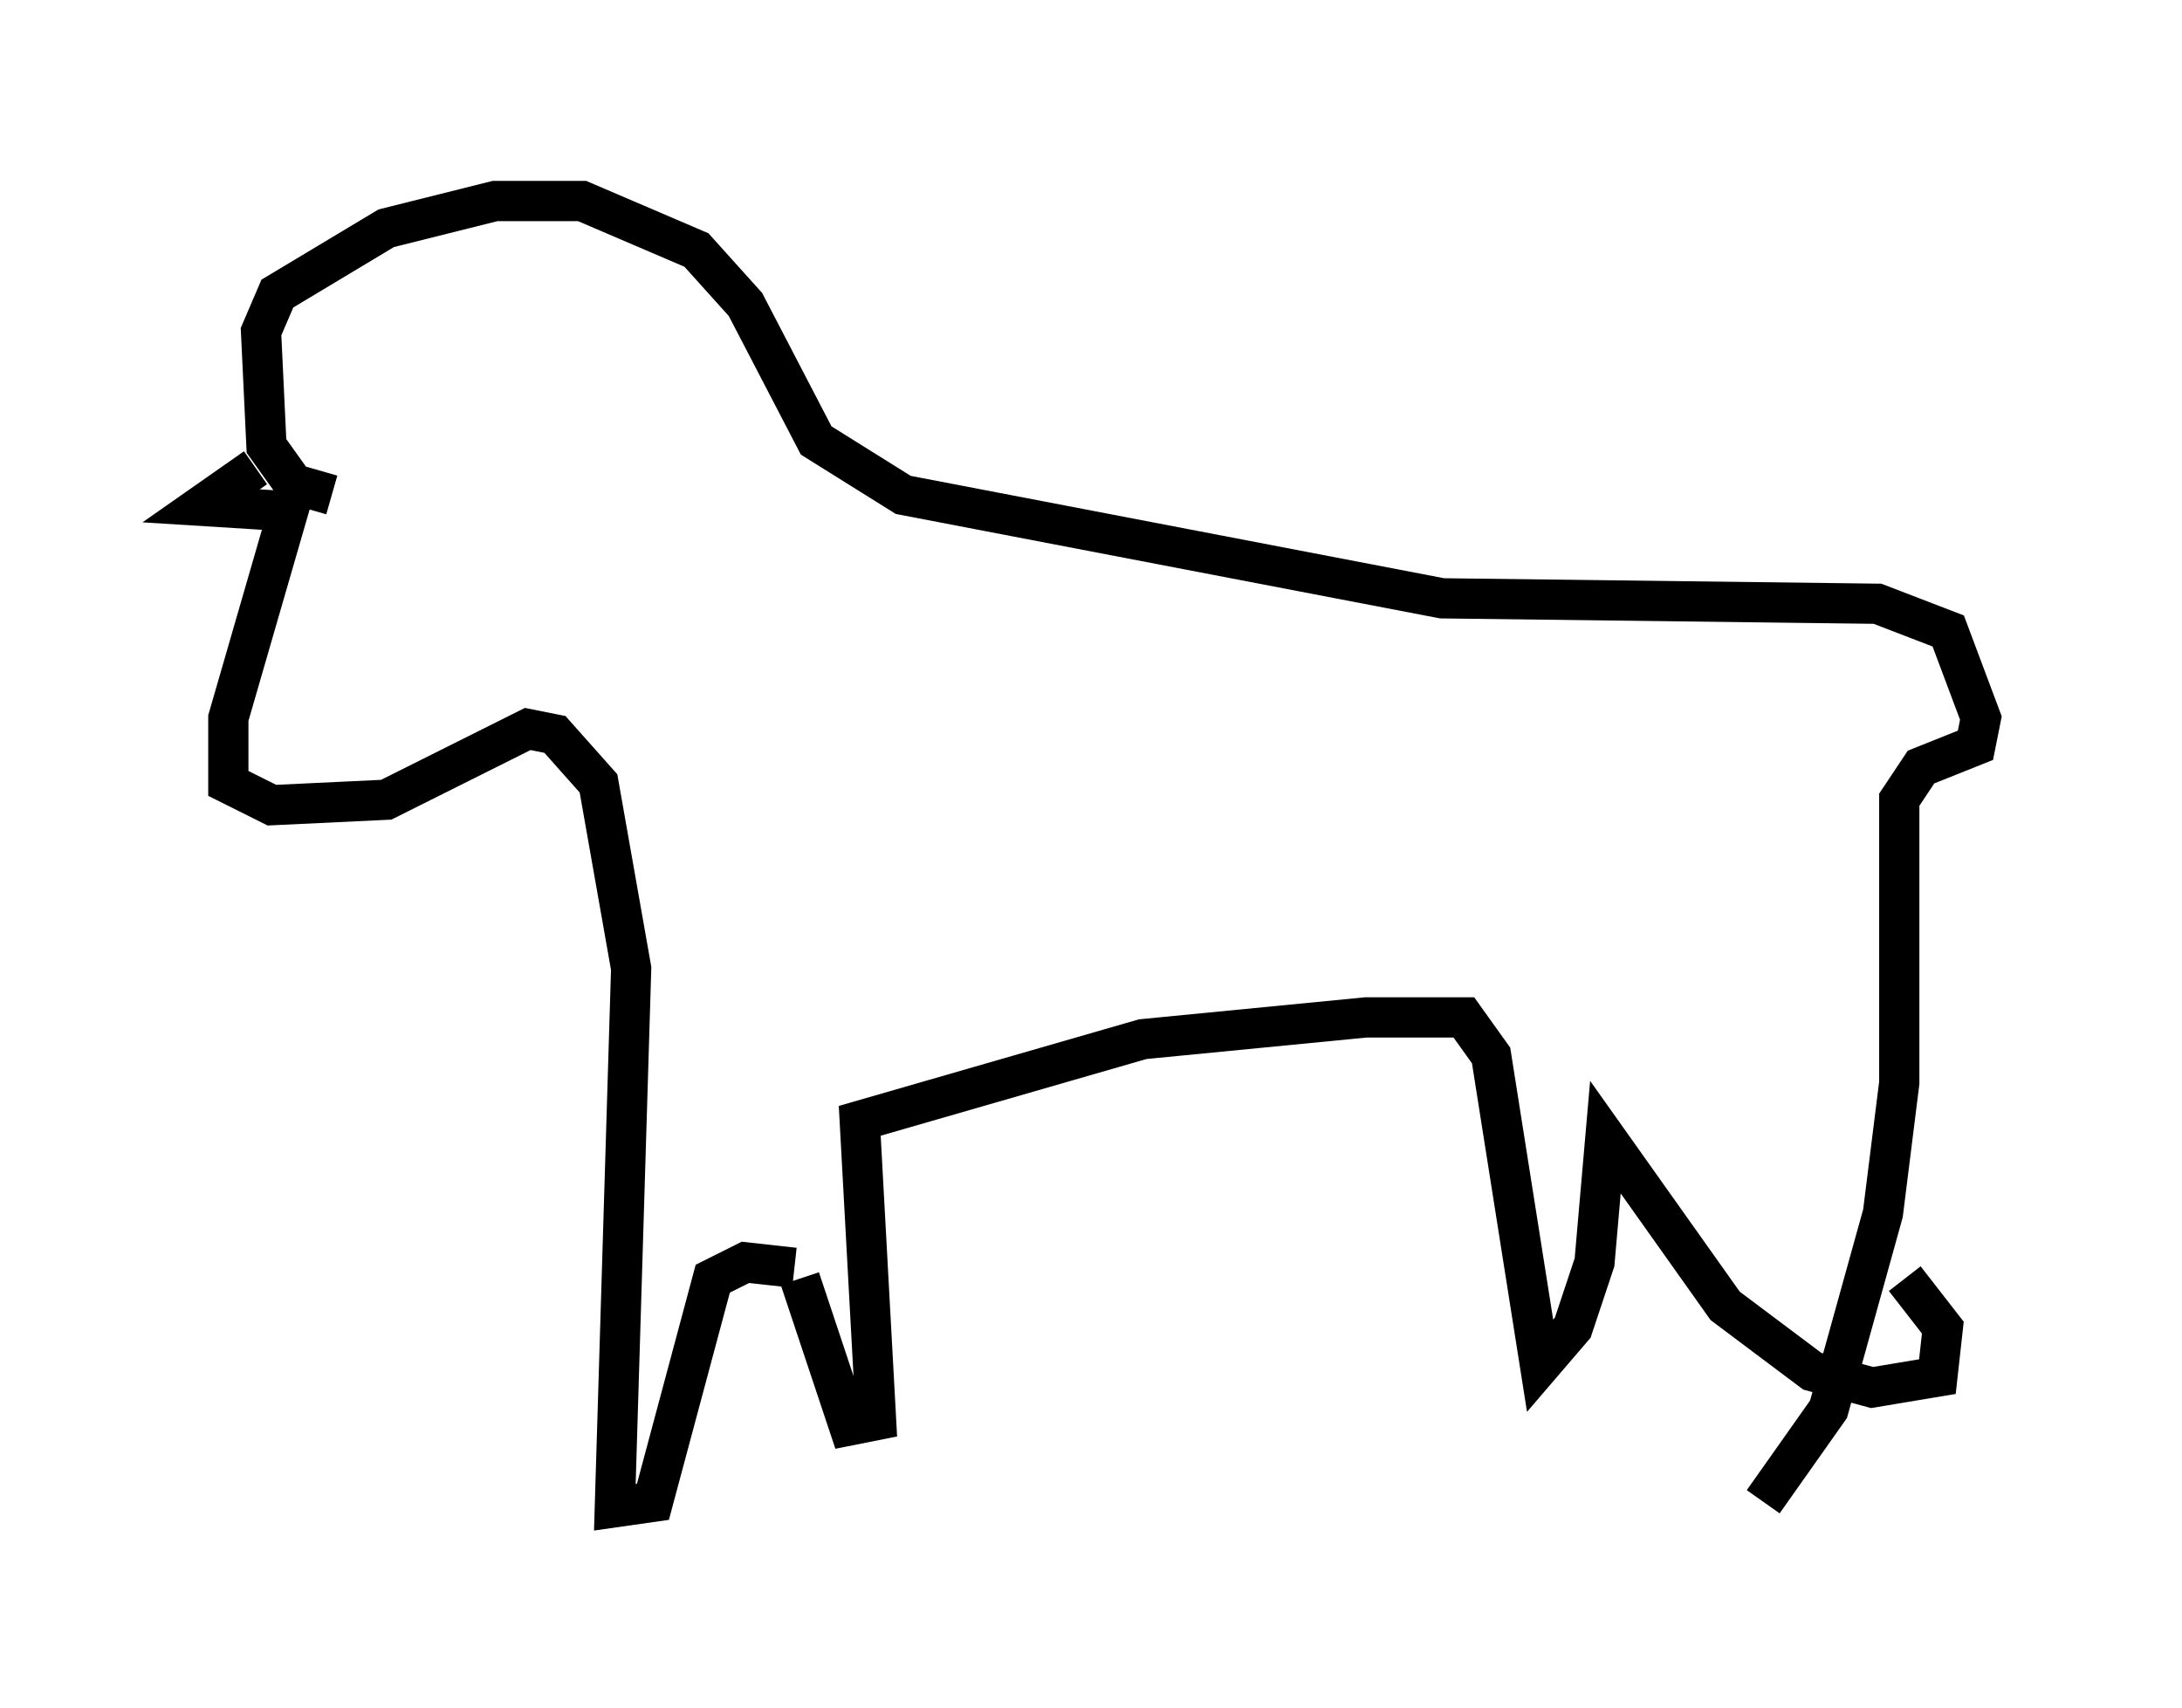 <?xml version="1.0" encoding="utf-8" ?>
<svg baseProfile="full" height="42.476" version="1.1" width="54.249" xmlns="http://www.w3.org/2000/svg" xmlns:ev="http://www.w3.org/2001/xml-events" xmlns:xlink="http://www.w3.org/1999/xlink"><defs /><rect fill="white" height="42.476" width="54.249" x="0" y="0" /><path d="M8.383, 12.036 m-2.03, -0.406 l-1.353, 0.947 2.165, 0.135 l-1.488, 5.142 0.0, 1.624 l1.083, 0.541 2.842, -0.135 l3.518, -1.759 0.677, 0.135 l1.083, 1.218 0.812, 4.601 l-0.406, 13.396 0.947, -0.135 l1.488, -5.548 0.812, -0.406 l1.218, 0.135 m-11.502, -19.215 l-0.947, -0.271 -0.677, -0.947 l-0.135, -2.842 0.406, -0.947 l2.706, -1.624 2.706, -0.677 l2.165, 0.0 2.842, 1.218 l1.218, 1.353 1.759, 3.383 l2.165, 1.353 13.396, 2.571 l10.825, 0.135 1.759, 0.677 l0.812, 2.165 -0.135, 0.677 l-1.353, 0.541 -0.541, 0.812 l0.0, 7.036 -0.406, 3.248 l-1.353, 4.871 -1.624, 2.3 m-23.951, -5.548 l1.218, 3.654 0.677, -0.135 l-0.406, -7.442 7.036, -2.03 l5.548, -0.541 2.436, 0.0 l0.677, 0.947 1.218, 7.713 l0.812, -0.947 0.541, -1.624 l0.271, -3.112 2.977, 4.195 l2.165, 1.624 1.488, 0.406 l1.624, -0.271 0.135, -1.218 l-0.947, -1.218 " fill="none" stroke="black" stroke-width="1" /></svg>